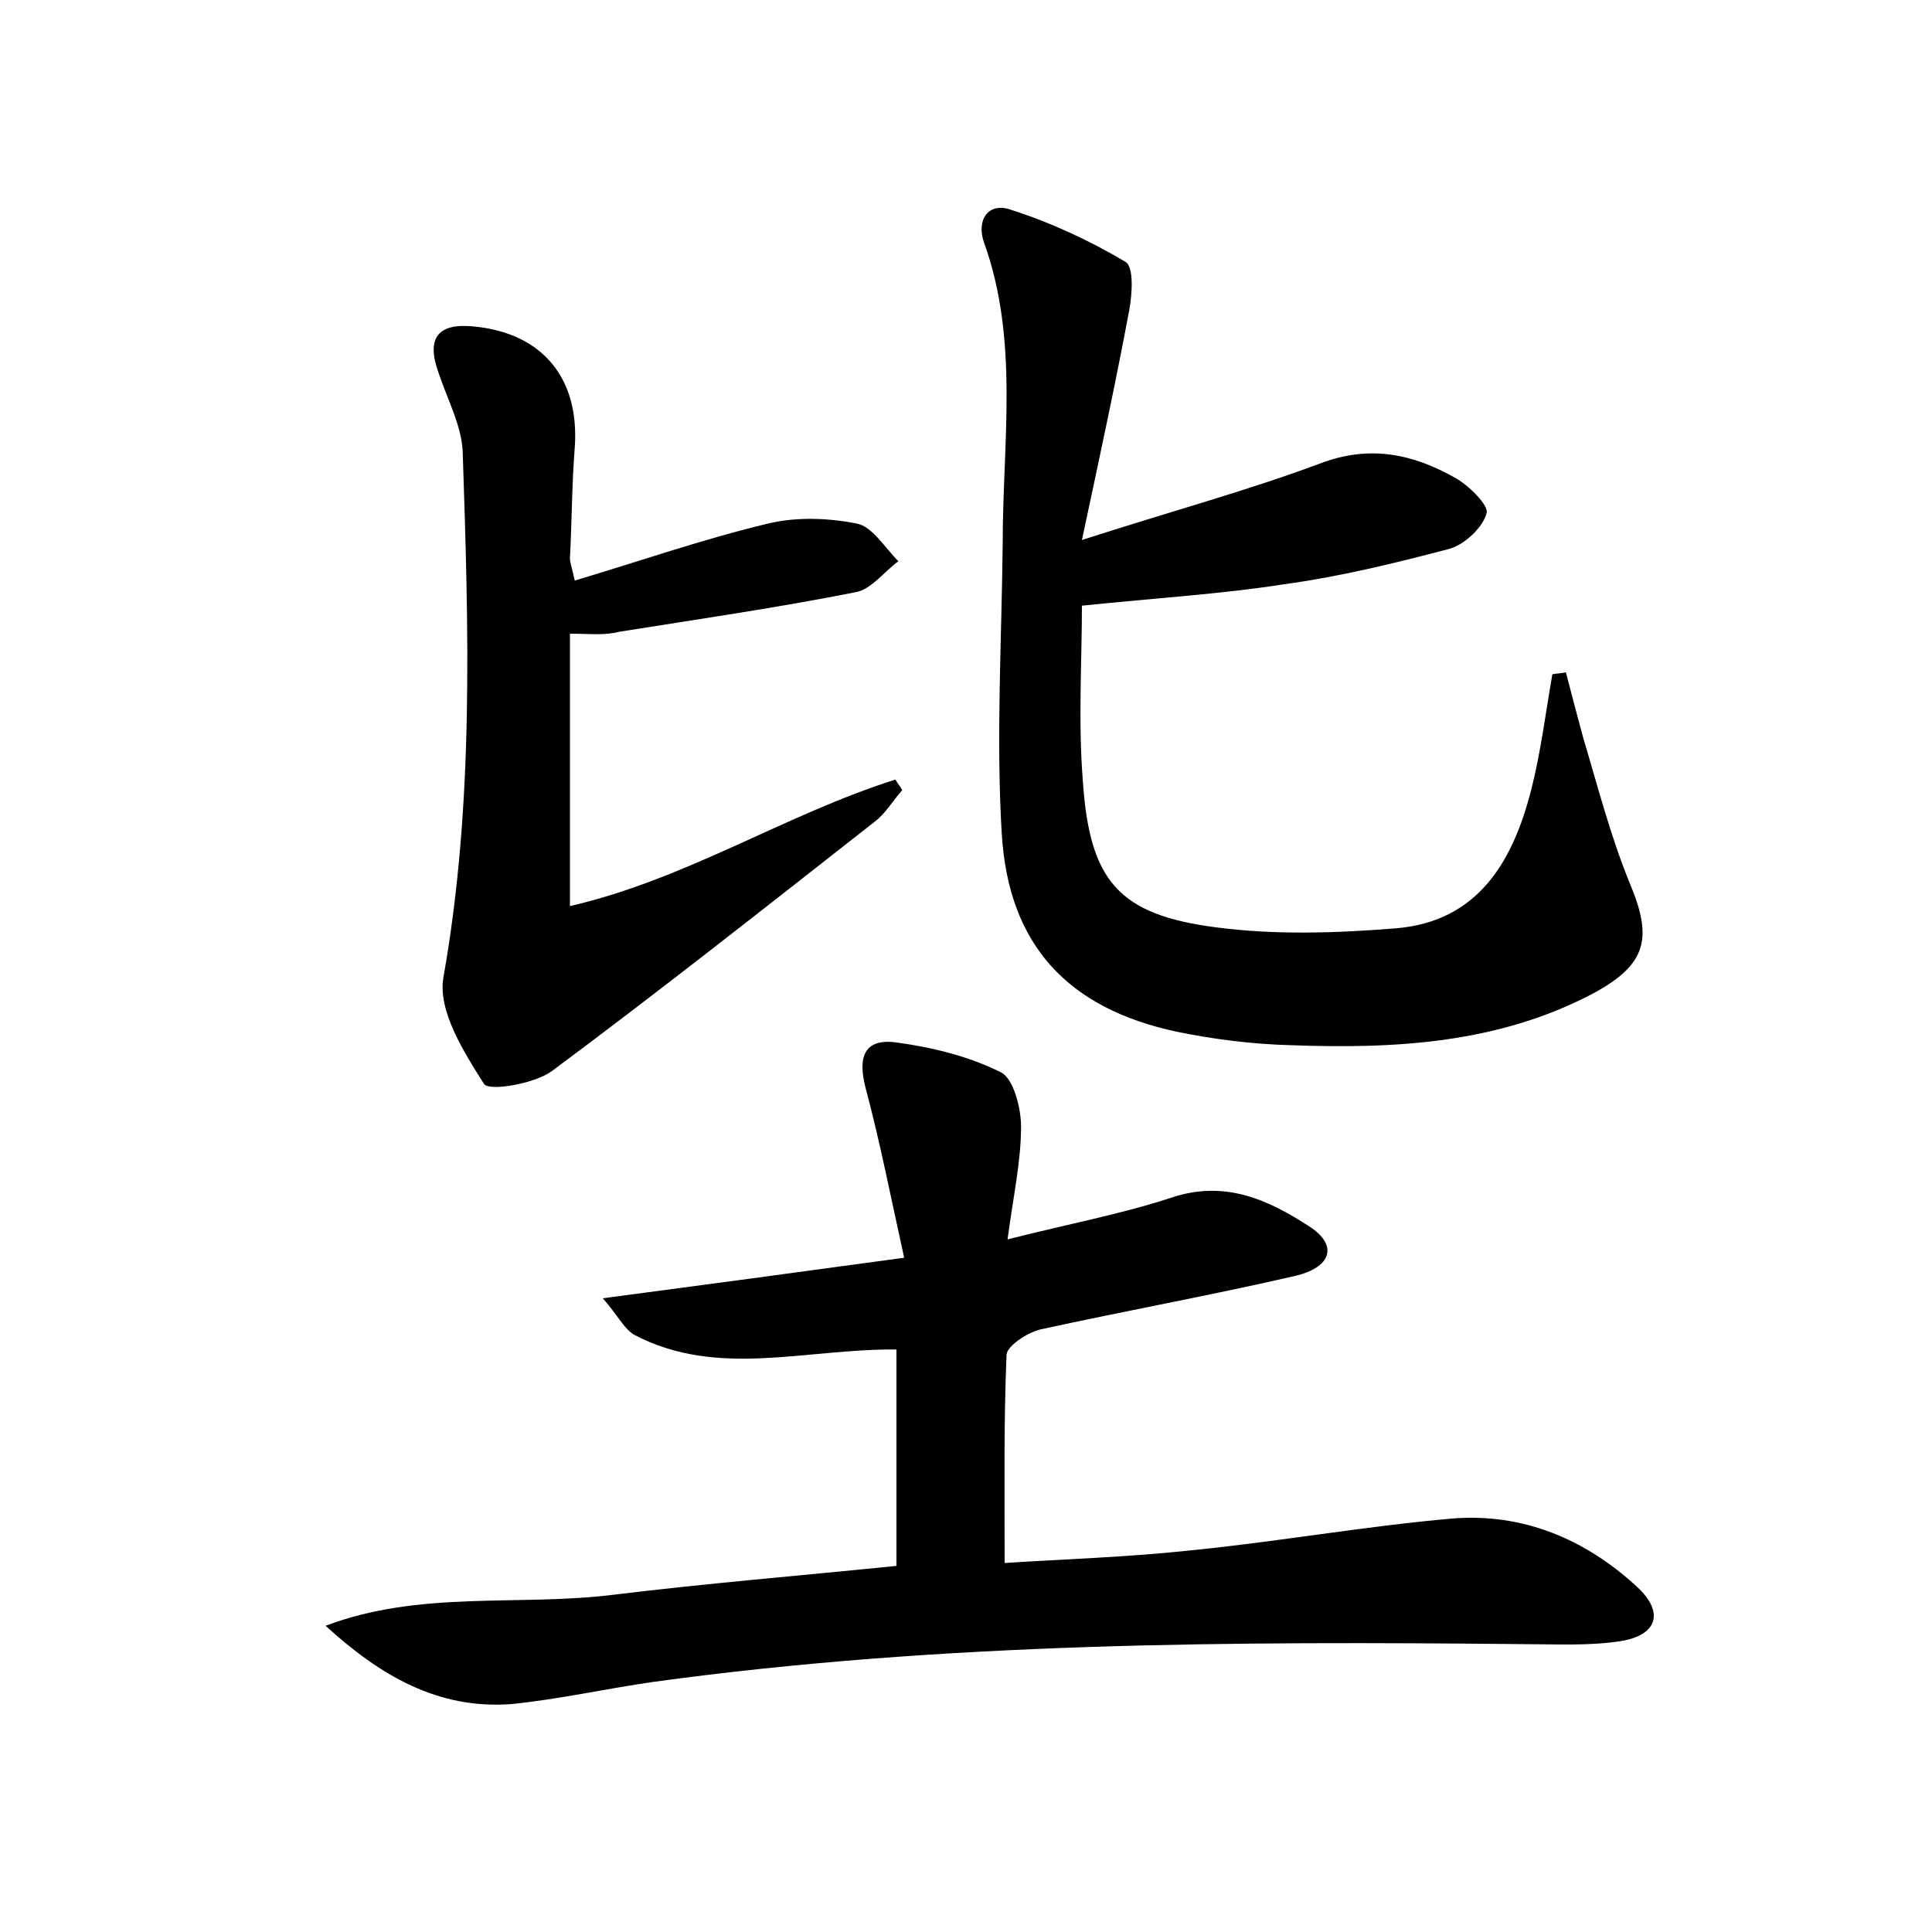 <?xml version="1.0" encoding="utf-8"?>
<!-- Generator: Adobe Illustrator 22.0.0, SVG Export Plug-In . SVG Version: 6.00 Build 0)  -->
<svg version="1.1" id="图层_1" xmlns="http://www.w3.org/2000/svg" xmlns:xlink="http://www.w3.org/1999/xlink" x="0px" y="0px"
	 viewBox="0 0 200 200" style="enable-background:new 0 0 200 200;" xml:space="preserve">
<style type="text/css">
	.st0{fill:#FFFFFF;}
</style>
<g>
	
	<path d="M33.7,168.3c9.8-3.7,19.9-2,29.7-3.2c9.8-1.2,19.6-2,29.4-3c0-7.5,0-14.8,0-22.4c-9.4-0.1-18.5,3-27.1-1.5
		c-1.1-0.6-1.7-2-3.3-3.8c10.6-1.4,20.2-2.7,31.2-4.2c-1.4-6.3-2.5-12-4-17.6c-0.8-3.1-0.2-5.1,3.1-4.7c3.7,0.5,7.5,1.4,10.9,3.1
		c1.3,0.6,2.1,3.7,2.1,5.6c0,3.6-0.8,7.2-1.4,11.7c6.3-1.6,11.7-2.6,16.9-4.3c5.6-1.9,10.1,0.2,14.4,3c2.9,1.9,2.3,4.2-1.6,5.1
		c-8.7,2-17.5,3.6-26.2,5.5c-1.4,0.3-3.5,1.7-3.6,2.6c-0.3,7-0.2,14-0.2,21.6c6.2-0.4,12.7-0.6,19.2-1.3c9.1-0.9,18-2.5,27.1-3.3
		c7.3-0.6,13.8,2.1,19.2,7.1c2.8,2.6,2.1,5-1.8,5.6c-3.3,0.5-6.7,0.3-10,0.3c-30.1-0.3-60.1-0.2-90,3.9c-4.9,0.7-9.8,1.8-14.7,2.3
		C45.3,177,39.3,173.4,33.7,168.3z"/>
	<path d="M112,62.7c0,5.8-0.4,12,0.1,18.2c0.7,10.3,3.7,13.8,13.8,15.1c6.1,0.8,12.4,0.6,18.6,0.1c8.5-0.7,12.1-6.9,14-14.3
		c1-3.9,1.5-8,2.2-12c0.5-0.1,1-0.1,1.4-0.2c0.6,2.3,1.2,4.6,1.8,6.8c1.5,5,2.8,10.1,4.8,15c2.4,5.7,1.8,8.4-3.7,11.4
		c-9.8,5.2-20.5,5.8-31.3,5.4c-4-0.1-8-0.6-11.9-1.4c-11.2-2.4-17.4-8.9-18.1-20.5c-0.6-10,0-20.1,0.1-30.2
		c0-10.3,1.7-20.8-1.9-30.9c-0.9-2.4,0.4-4.3,2.7-3.5c4.1,1.3,8.2,3.2,11.9,5.4c0.9,0.5,0.7,3.4,0.4,5c-1.4,7.5-3,14.9-4.9,23.8
		c9.3-3,17.1-5.1,24.6-7.9c5.2-2,9.7-1,14.1,1.5c1.4,0.8,3.4,2.8,3.2,3.6c-0.4,1.5-2.2,3.2-3.8,3.7c-5.7,1.5-11.4,2.9-17.3,3.7
		C126.4,61.5,119.7,61.9,112,62.7z"/>
	<path d="M59,65.6c0,9.6,0,18.5,0,28.2c12.1-2.8,22.3-9.5,33.7-13.1c0.2,0.4,0.5,0.7,0.7,1.1c-1,1.1-1.7,2.4-2.9,3.3
		c-11.1,8.7-22.1,17.4-33.4,25.8c-1.8,1.3-6.5,2.1-7,1.3c-2.1-3.3-4.8-7.6-4.2-11c3.2-18.1,2.6-36.2,2-54.4
		c-0.1-2.7-1.6-5.5-2.5-8.2c-1.3-3.6-0.1-5.2,3.7-4.8c7.1,0.7,10.9,5.4,10.4,12.5c-0.3,3.8-0.3,7.7-0.5,11.5c0,0.5,0.2,0.9,0.5,2.3
		c6.7-2,13.3-4.3,20-5.9c2.9-0.7,6.2-0.6,9.2,0c1.6,0.3,2.9,2.5,4.3,3.9c-1.5,1.1-2.8,2.9-4.4,3.2c-8.1,1.6-16.3,2.8-24.5,4.1
		C62.6,65.8,61,65.6,59,65.6z"/>
</g>
</svg>
